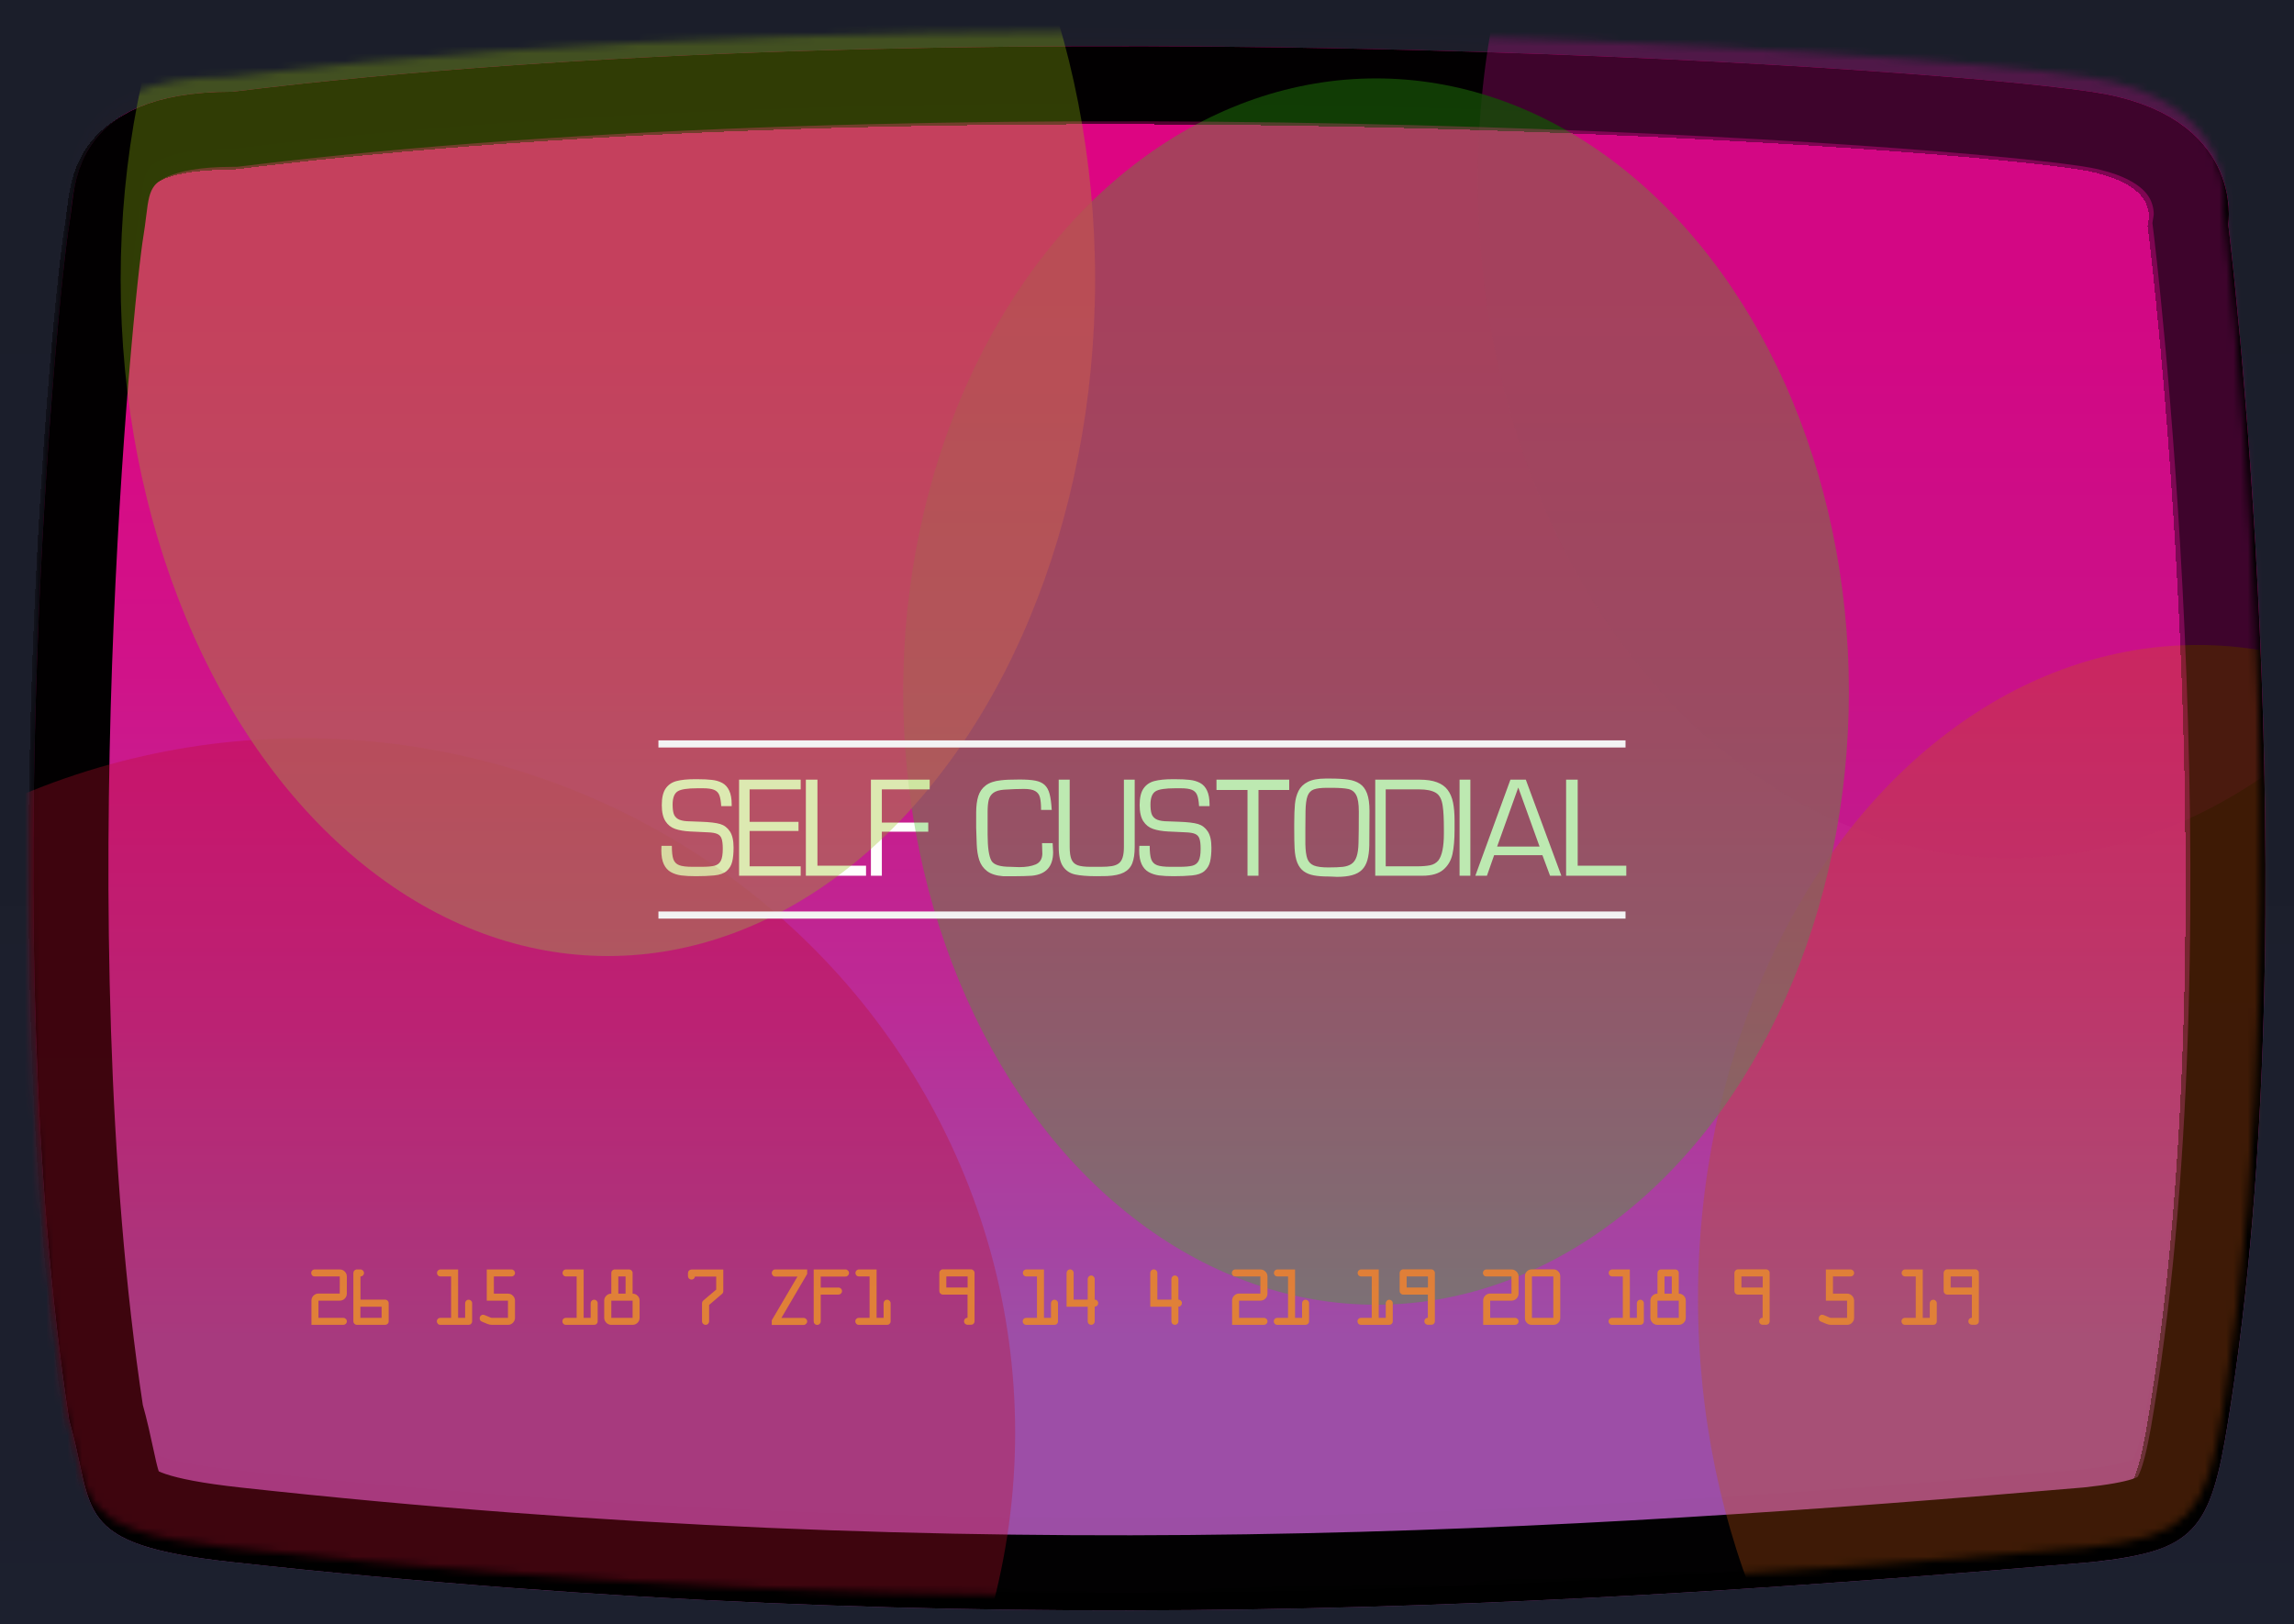 <svg width="322" height="228" viewBox="0 0 322 228" fill="none" xmlns="http://www.w3.org/2000/svg">
<rect width="322" height="228" fill="#2C2C2C"/>
<g clip-path="url(#clip0_2_25329)">
<rect width="1896" height="8923" transform="translate(-1324 -1337)" fill="url(#paint0_linear_2_25329)"/>
<g filter="url(#filter0_d_2_25329)">
<g filter="url(#filter1_d_2_25329)">
<path d="M32.622 212.816C137.252 224.292 221.143 219.024 293.579 212.816C308.129 211.264 310.296 208.47 312.772 192.949C324.535 120.314 312.772 25.018 312.772 25.018C312.772 25.018 315.249 9.568 293.579 6.394C266.029 2.358 131.061 -5.712 32.622 6.394C9.715 6.394 10.592 19.741 9.715 25.018C8.167 34.331 -0.811 124.039 9.715 192.949C13.429 205.676 9.715 210.303 32.622 212.816Z" fill="url(#paint1_linear_2_25329)"/>
<path d="M32.622 11.666H32.945L33.266 11.627C131.177 -0.414 265.667 7.634 292.815 11.611C302.237 12.991 305.371 16.778 306.568 19.218C307.246 20.6 307.491 21.934 307.561 22.928C307.596 23.419 307.587 23.804 307.573 24.036C307.567 24.142 307.56 24.213 307.556 24.245C307.556 24.248 307.556 24.251 307.555 24.253L307.448 24.922L307.539 25.664L307.54 25.666L307.541 25.677L307.547 25.725L307.57 25.922C307.592 26.098 307.623 26.364 307.664 26.716C307.746 27.419 307.865 28.465 308.013 29.825C308.309 32.545 308.719 36.521 309.176 41.522C310.089 51.528 311.185 65.626 311.916 81.981C313.381 114.759 313.363 156.32 307.567 192.107L307.565 192.119C306.951 195.968 306.4 198.725 305.746 200.797C305.105 202.829 304.465 203.87 303.866 204.504C302.689 205.754 300.443 206.777 293.074 207.567C220.774 213.763 137.297 218.993 33.197 207.575C27.586 206.959 23.971 206.247 21.582 205.444C19.277 204.669 18.491 203.933 18.121 203.461C17.669 202.884 17.273 201.994 16.772 199.862C16.649 199.337 16.514 198.711 16.364 198.008C15.994 196.283 15.525 194.099 14.876 191.818C4.542 123.682 13.426 34.847 14.916 25.883C15.068 24.969 15.173 24.117 15.272 23.312C15.579 20.82 15.831 18.775 17.248 16.719C18.672 14.652 22.188 11.666 32.622 11.666Z" stroke="black" stroke-width="10.545"/>
</g>
<path d="M102.706 109.166H101.234C101.194 108.471 101.103 107.95 100.96 107.603C100.817 107.255 100.571 107.012 100.224 106.872C99.877 106.729 99.356 106.657 98.661 106.657H97.888C96.502 106.657 95.585 106.797 95.138 107.076C94.654 107.373 94.413 107.996 94.413 108.945C94.413 109.479 94.463 109.905 94.563 110.224C94.667 110.539 94.864 110.786 95.154 110.965C95.447 111.14 95.868 111.246 96.416 111.282C96.509 111.289 97.17 111.314 98.398 111.357C99.626 111.4 100.521 111.506 101.083 111.674C101.649 111.842 102.104 112.186 102.448 112.705C102.795 113.221 102.969 113.985 102.969 114.999C102.969 115.783 102.904 116.44 102.775 116.97C102.646 117.496 102.385 117.931 101.991 118.275C101.597 118.615 101.015 118.821 100.246 118.893C99.511 118.964 98.652 119 97.667 119C96.851 119 96.169 118.964 95.621 118.893C95.073 118.817 94.586 118.66 94.16 118.42C93.738 118.18 93.41 117.813 93.177 117.319C92.945 116.825 92.828 116.175 92.828 115.369C92.828 115.294 92.832 115.188 92.839 115.052C92.846 114.916 92.85 114.811 92.85 114.735H94.305C94.305 115.588 94.375 116.214 94.515 116.615C94.658 117.016 94.93 117.296 95.331 117.453C95.732 117.607 96.357 117.684 97.206 117.684H98.462C99.275 117.684 99.886 117.632 100.294 117.528C100.702 117.421 100.998 117.19 101.18 116.835C101.363 116.477 101.454 115.915 101.454 115.149C101.454 114.522 101.4 114.053 101.293 113.742C101.189 113.427 100.989 113.203 100.691 113.07C100.394 112.938 99.945 112.861 99.343 112.839C98.495 112.804 97.664 112.764 96.851 112.721C96.038 112.678 95.345 112.558 94.772 112.361C94.2 112.164 93.743 111.803 93.403 111.276C93.063 110.746 92.892 109.993 92.892 109.015C92.892 107.987 93.075 107.21 93.44 106.684C93.806 106.158 94.316 105.81 94.971 105.642C95.626 105.47 96.475 105.384 97.517 105.384H97.866C98.701 105.384 99.39 105.417 99.934 105.481C100.482 105.542 100.965 105.685 101.384 105.911C101.803 106.136 102.127 106.494 102.356 106.985C102.589 107.472 102.706 108.125 102.706 108.945V109.166ZM105.219 106.813V111.368H112.083V112.646H105.219V117.614H112.39V118.936H103.742V105.449H112.39V106.813H105.219ZM114.742 105.449V117.528H121.563V118.936H113.115V105.449H114.742ZM123.782 106.813V111.475H130.297V112.753H123.782V118.936H122.246V105.449H130.496V106.813H123.782ZM146.265 114.359H147.758C147.758 114.499 147.769 114.708 147.79 114.988C147.812 115.267 147.823 115.477 147.823 115.616C147.823 117.643 146.825 118.749 144.831 118.936C144.108 118.979 143.39 119 142.677 119H140.787C139.831 118.928 139.088 118.692 138.558 118.291C138.031 117.886 137.664 117.371 137.457 116.744C137.249 116.114 137.129 115.358 137.097 114.478C137.064 113.597 137.039 112.839 137.021 112.206V110.068C137.021 109.169 137.118 108.406 137.311 107.78C137.508 107.15 137.859 106.643 138.364 106.26C138.873 105.873 139.576 105.633 140.475 105.54C141.034 105.465 141.907 105.427 143.096 105.427C144.045 105.427 144.792 105.481 145.336 105.588C145.884 105.696 146.315 105.895 146.63 106.185C146.945 106.475 147.176 106.894 147.323 107.441C147.47 107.986 147.572 108.738 147.629 109.697H146.131C146.131 108.927 146.079 108.344 145.975 107.946C145.875 107.545 145.653 107.246 145.309 107.049C144.969 106.849 144.444 106.749 143.735 106.749C142.89 106.749 141.943 106.784 140.894 106.856C140.249 106.91 139.763 107.058 139.433 107.302C139.107 107.542 138.891 107.873 138.783 108.295C138.679 108.714 138.627 109.284 138.627 110.003V113.108C138.627 114.945 138.805 116.184 139.159 116.825C139.478 117.398 140.371 117.684 141.839 117.684C141.947 117.684 142.142 117.691 142.425 117.706C142.708 117.72 142.931 117.727 143.096 117.727C144.013 117.727 144.77 117.602 145.368 117.351C145.966 117.097 146.279 116.606 146.308 115.879C146.308 115.704 146.301 115.446 146.287 115.106C146.272 114.766 146.265 114.517 146.265 114.359ZM157.759 105.449H159.274V114.886C159.274 115.849 159.159 116.617 158.93 117.19C158.705 117.759 158.311 118.189 157.749 118.479C157.19 118.765 156.409 118.932 155.407 118.979C155.081 118.993 154.581 119 153.908 119C152.626 119 151.624 118.919 150.9 118.758C150.181 118.597 149.618 118.223 149.214 117.636C148.809 117.045 148.607 116.128 148.607 114.886V105.449H150.148V114.886C150.148 115.666 150.233 116.254 150.401 116.647C150.569 117.041 150.857 117.313 151.266 117.464C151.677 117.611 152.279 117.684 153.07 117.684H154.547C155.167 117.684 155.677 117.65 156.078 117.582C156.483 117.51 156.807 117.38 157.05 117.19C157.297 116.997 157.476 116.714 157.587 116.341C157.702 115.969 157.759 115.484 157.759 114.886V105.449ZM169.78 109.166H168.308C168.269 108.471 168.177 107.95 168.034 107.603C167.891 107.255 167.646 107.012 167.298 106.872C166.951 106.729 166.43 106.657 165.735 106.657H164.962C163.576 106.657 162.659 106.797 162.212 107.076C161.728 107.373 161.487 107.996 161.487 108.945C161.487 109.479 161.537 109.905 161.637 110.224C161.741 110.539 161.938 110.786 162.228 110.965C162.522 111.14 162.942 111.246 163.49 111.282C163.583 111.289 164.244 111.314 165.472 111.357C166.7 111.4 167.596 111.506 168.158 111.674C168.723 111.842 169.178 112.186 169.522 112.705C169.869 113.221 170.043 113.985 170.043 114.999C170.043 115.783 169.978 116.44 169.85 116.97C169.721 117.496 169.459 117.931 169.065 118.275C168.672 118.615 168.09 118.821 167.32 118.893C166.586 118.964 165.726 119 164.742 119C163.925 119 163.243 118.964 162.695 118.893C162.147 118.817 161.66 118.66 161.234 118.42C160.812 118.18 160.484 117.813 160.251 117.319C160.019 116.825 159.902 116.175 159.902 115.369C159.902 115.294 159.906 115.188 159.913 115.052C159.92 114.916 159.924 114.811 159.924 114.735H161.379C161.379 115.588 161.449 116.214 161.589 116.615C161.732 117.016 162.004 117.296 162.405 117.453C162.806 117.607 163.431 117.684 164.28 117.684H165.537C166.349 117.684 166.96 117.632 167.368 117.528C167.776 117.421 168.072 117.19 168.254 116.835C168.437 116.477 168.528 115.915 168.528 115.149C168.528 114.522 168.475 114.053 168.367 113.742C168.263 113.427 168.063 113.203 167.766 113.07C167.468 112.938 167.019 112.861 166.417 112.839C165.569 112.804 164.738 112.764 163.925 112.721C163.112 112.678 162.42 112.558 161.847 112.361C161.274 112.164 160.817 111.803 160.477 111.276C160.137 110.746 159.967 109.993 159.967 109.015C159.967 107.987 160.149 107.21 160.515 106.684C160.88 106.158 161.39 105.81 162.045 105.642C162.701 105.47 163.549 105.384 164.591 105.384H164.94C165.775 105.384 166.464 105.417 167.008 105.481C167.556 105.542 168.04 105.685 168.458 105.911C168.877 106.136 169.201 106.494 169.431 106.985C169.663 107.472 169.78 108.125 169.78 108.945V109.166ZM176.649 106.899V118.936H175.108V106.899H170.752V105.449H180.962V106.899H176.649ZM181.666 112.426V111.631C181.666 110.499 181.698 109.586 181.763 108.892C181.831 108.193 181.999 107.572 182.268 107.028C182.54 106.484 182.978 106.059 183.583 105.755C184.189 105.447 185.018 105.293 186.07 105.293H186.704C187.742 105.293 188.586 105.341 189.234 105.438C189.882 105.531 190.428 105.726 190.872 106.023C191.32 106.317 191.658 106.77 191.887 107.382C192.116 107.995 192.231 108.816 192.231 109.848C192.231 111.96 192.222 113.566 192.204 114.666C192.183 115.507 192.091 116.203 191.93 116.755C191.773 117.306 191.52 117.756 191.173 118.103C190.829 118.447 190.369 118.697 189.792 118.855C189.22 119.013 188.507 119.091 187.655 119.091C187.529 119.091 187.345 119.082 187.102 119.064C186.858 119.05 186.654 119.043 186.489 119.043C185.669 119.043 184.98 118.991 184.421 118.887C183.866 118.783 183.395 118.594 183.009 118.318C182.622 118.039 182.319 117.638 182.101 117.115C181.886 116.588 181.757 115.904 181.714 115.063C181.682 114.461 181.666 113.582 181.666 112.426ZM183.229 112.356V114.515C183.25 115.417 183.344 116.096 183.508 116.551C183.677 117.002 183.983 117.319 184.427 117.501C184.871 117.681 185.542 117.77 186.441 117.77C187.315 117.77 187.995 117.743 188.482 117.689C188.969 117.632 189.374 117.496 189.696 117.281C190.018 117.066 190.258 116.728 190.415 116.266C190.577 115.804 190.668 115.169 190.689 114.359C190.718 113.378 190.732 111.898 190.732 109.917C190.732 108.847 190.611 108.081 190.367 107.619C190.124 107.153 189.751 106.867 189.25 106.759C188.752 106.648 187.941 106.593 186.817 106.593H186.29C185.453 106.593 184.828 106.668 184.416 106.818C184.008 106.969 183.716 107.273 183.54 107.731C183.365 108.19 183.268 108.911 183.25 109.896L183.229 112.356ZM193.037 118.936V105.449H199.262C200.25 105.449 201.065 105.57 201.706 105.814C202.35 106.054 202.85 106.412 203.204 106.888C203.562 107.364 203.813 107.952 203.956 108.65C204.099 109.345 204.171 110.199 204.171 111.212V112.49C204.171 113.847 204.074 114.977 203.881 115.879C203.687 116.782 203.26 117.518 202.597 118.087C201.935 118.653 200.948 118.936 199.638 118.936H193.037ZM194.508 117.614H198.913C199.629 117.614 200.232 117.566 200.723 117.469C201.213 117.373 201.607 117.143 201.904 116.782C202.416 116.105 202.672 114.85 202.672 113.017V112.377C202.672 110.942 202.62 109.887 202.517 109.214C202.398 108.247 202.073 107.606 201.539 107.291C201.006 106.972 200.232 106.813 199.219 106.813H194.508V117.614ZM206.389 105.449V118.936H204.874V105.449H206.389ZM216.503 116.051H209.725L208.715 118.936H207.087L212.013 105.449H214.172L219.162 118.936H217.577L216.503 116.051ZM216.105 114.843L213.114 106.55L210.144 114.843H216.105ZM221.455 105.449V117.528H228.276V118.936H219.828V105.449H221.455Z" fill="white"/>
<mask id="mask0_2_25329" style="mask-type:alpha" maskUnits="userSpaceOnUse" x="4" y="0" width="314" height="220">
<g style="mix-blend-mode:color-burn" opacity="0.8">
<path d="M31.949 12.078H32.272L32.592 12.038C130.503 -0.003 264.993 8.045 292.142 12.022C301.563 13.402 304.697 17.189 305.895 19.63C306.572 21.011 306.817 22.345 306.888 23.34C306.922 23.831 306.913 24.216 306.899 24.448C306.893 24.553 306.886 24.625 306.883 24.657C306.882 24.66 306.882 24.662 306.882 24.665L306.774 25.334L306.866 26.076L306.866 26.078L306.867 26.089L306.873 26.136L306.897 26.333C306.918 26.51 306.95 26.776 306.991 27.127C307.072 27.83 307.191 28.876 307.339 30.236C307.635 32.956 308.046 36.932 308.502 41.934C309.415 51.939 310.512 66.038 311.242 82.392C312.707 115.17 312.689 156.731 306.894 192.518L306.892 192.53C306.278 196.38 305.726 199.136 305.073 201.208C304.432 203.24 303.791 204.281 303.193 204.916C302.015 206.165 299.769 207.189 292.401 207.979C220.101 214.174 136.623 219.404 32.523 207.986C26.913 207.371 23.297 206.659 20.909 205.855C18.604 205.08 17.818 204.345 17.448 203.872C16.996 203.296 16.6 202.406 16.099 200.274C15.975 199.748 15.841 199.122 15.69 198.419C15.32 196.695 14.852 194.51 14.202 192.229C3.869 124.094 12.752 35.258 14.242 26.294C14.394 25.38 14.499 24.528 14.598 23.724C14.906 21.231 15.158 19.187 16.575 17.13C17.999 15.064 21.514 12.078 31.949 12.078Z" fill="url(#paint2_linear_2_25329)"/>
<path d="M31.949 12.078H32.272L32.592 12.038C130.503 -0.003 264.993 8.045 292.142 12.022C301.563 13.402 304.697 17.189 305.895 19.63C306.572 21.011 306.817 22.345 306.888 23.34C306.922 23.831 306.913 24.216 306.899 24.448C306.893 24.553 306.886 24.625 306.883 24.657C306.882 24.66 306.882 24.662 306.882 24.665L306.774 25.334L306.866 26.076L306.866 26.078L306.867 26.089L306.873 26.136L306.897 26.333C306.918 26.51 306.95 26.776 306.991 27.127C307.072 27.83 307.191 28.876 307.339 30.236C307.635 32.956 308.046 36.932 308.502 41.934C309.415 51.939 310.512 66.038 311.242 82.392C312.707 115.17 312.689 156.731 306.894 192.518L306.892 192.53C306.278 196.38 305.726 199.136 305.073 201.208C304.432 203.24 303.791 204.281 303.193 204.916C302.015 206.165 299.769 207.189 292.401 207.979C220.101 214.174 136.623 219.404 32.523 207.986C26.913 207.371 23.297 206.659 20.909 205.855C18.604 205.08 17.818 204.345 17.448 203.872C16.996 203.296 16.6 202.406 16.099 200.274C15.975 199.748 15.841 199.122 15.69 198.419C15.32 196.695 14.852 194.51 14.202 192.229C3.869 124.094 12.752 35.258 14.242 26.294C14.394 25.38 14.499 24.528 14.598 23.724C14.906 21.231 15.158 19.187 16.575 17.13C17.999 15.064 21.514 12.078 31.949 12.078Z" stroke="black" stroke-width="10.545"/>
</g>
</mask>
<g mask="url(#mask0_2_25329)">
<g style="mix-blend-mode:color-burn" opacity="0.8" filter="url(#filter2_d_2_25329)">
<path d="M31.949 12.078H32.272L32.592 12.038C130.503 -0.003 264.993 8.045 292.142 12.022C301.563 13.402 304.697 17.189 305.895 19.63C306.572 21.011 306.817 22.345 306.888 23.34C306.922 23.831 306.913 24.216 306.899 24.448C306.893 24.553 306.886 24.625 306.883 24.657C306.882 24.66 306.882 24.662 306.882 24.665L306.774 25.334L306.866 26.076L306.866 26.078L306.867 26.089L306.873 26.136L306.897 26.333C306.918 26.51 306.95 26.776 306.991 27.127C307.072 27.83 307.191 28.876 307.339 30.236C307.635 32.956 308.046 36.932 308.502 41.934C309.415 51.939 310.512 66.038 311.242 82.392C312.707 115.17 312.689 156.731 306.894 192.518L306.892 192.53C306.278 196.38 305.726 199.136 305.073 201.208C304.432 203.24 303.791 204.281 303.193 204.916C302.015 206.165 299.769 207.189 292.401 207.979C220.101 214.174 136.623 219.404 32.523 207.986C26.913 207.371 23.297 206.659 20.909 205.855C18.604 205.08 17.818 204.345 17.448 203.872C16.996 203.296 16.6 202.406 16.099 200.274C15.975 199.748 15.841 199.122 15.69 198.419C15.32 196.695 14.852 194.51 14.202 192.229C3.869 124.094 12.752 35.258 14.242 26.294C14.394 25.38 14.499 24.528 14.598 23.724C14.906 21.231 15.158 19.187 16.575 17.13C17.999 15.064 21.514 12.078 31.949 12.078Z" stroke="black" stroke-width="10.545" shape-rendering="crispEdges"/>
</g>
<g style="mix-blend-mode:darken" opacity="0.5">
<g style="mix-blend-mode:color-burn" opacity="0.8">
<ellipse cx="282.152" cy="21.12" rx="74.701" ry="95.341" fill="#C00C8A"/>
</g>
<g style="mix-blend-mode:color-burn" opacity="0.8">
<ellipse cx="42.596" cy="197.131" rx="99.894" ry="97.502" fill="#C00C28"/>
</g>
<g style="mix-blend-mode:color-burn" opacity="0.8">
<ellipse cx="308.485" cy="178.26" rx="70.139" ry="91.718" fill="#C0510C"/>
</g>
<g style="mix-blend-mode:lighten" opacity="0.8">
<ellipse cx="193.146" cy="93.081" rx="66.376" ry="86.075" fill="#30C00C"/>
</g>
<g style="mix-blend-mode:color-burn" opacity="0.8">
<ellipse cx="85.324" cy="35.222" rx="68.39" ry="94.986" fill="#92C00C"/>
</g>
</g>
<g style="mix-blend-mode:color-burn" filter="url(#filter3_b_2_25329)">
<path d="M31.949 212.816C136.579 224.292 220.469 219.024 292.906 212.816C307.455 211.264 309.622 208.47 312.098 192.949C323.862 120.314 312.098 25.018 312.098 25.018C312.098 25.018 314.575 9.568 292.906 6.394C265.355 2.358 130.388 -5.712 31.949 6.394C9.041 6.394 9.918 19.741 9.041 25.018C7.494 34.331 -1.484 124.039 9.041 192.949C12.756 205.676 9.041 210.303 31.949 212.816Z" fill="url(#paint3_linear_2_25329)" fill-opacity="0.01"/>
<path d="M306.882 24.253L306.774 24.922L306.866 25.664L306.866 25.666L306.867 25.677L306.873 25.725L306.897 25.922C306.918 26.098 306.95 26.364 306.991 26.716C307.072 27.419 307.191 28.465 307.339 29.825C307.635 32.545 308.046 36.521 308.502 41.522C309.415 51.528 310.512 65.626 311.242 81.981C312.707 114.759 312.689 156.32 306.894 192.107L306.892 192.119C306.278 195.968 305.726 198.725 305.073 200.797C304.432 202.829 303.791 203.87 303.193 204.504C302.015 205.754 299.769 206.777 292.4 207.567C220.1 213.763 136.623 218.993 32.523 207.575C26.913 206.959 23.297 206.248 20.909 205.444C18.604 204.669 17.818 203.933 17.448 203.461C16.996 202.884 16.6 201.994 16.099 199.862C15.975 199.337 15.841 198.711 15.69 198.008C15.32 196.283 14.852 194.099 14.202 191.818C3.869 123.682 12.752 34.847 14.242 25.883C14.394 24.969 14.499 24.117 14.598 23.312C14.906 20.82 15.158 18.775 16.575 16.719C17.999 14.652 21.514 11.666 31.949 11.666H32.272L32.592 11.627C130.503 -0.414 264.993 7.634 292.142 11.611C301.563 12.991 304.697 16.778 305.895 19.218C306.572 20.6 306.817 21.934 306.888 22.928C306.922 23.419 306.913 23.804 306.899 24.036C306.893 24.142 306.886 24.213 306.883 24.245C306.882 24.248 306.882 24.251 306.882 24.253ZM306.882 24.253L306.881 24.257C306.88 24.268 306.88 24.267 306.882 24.253Z" stroke="black" stroke-opacity="0.01" stroke-width="10.545"/>
</g>
<g filter="url(#filter4_i_2_25329)">
<path d="M48.193 180.981H43.717V177.583C43.717 177.31 43.812 177.075 44.004 176.88C44.199 176.685 44.432 176.587 44.701 176.587H47.69V174.19H44.174C44.033 174.19 43.916 174.144 43.822 174.05C43.728 173.952 43.682 173.835 43.682 173.698C43.682 173.562 43.728 173.446 43.822 173.353C43.916 173.255 44.033 173.206 44.174 173.206H47.69C47.963 173.206 48.197 173.304 48.393 173.499C48.588 173.69 48.685 173.921 48.685 174.19V176.587C48.685 176.864 48.588 177.101 48.393 177.296C48.197 177.487 47.963 177.583 47.69 177.583H44.701V179.997H48.193C48.326 179.997 48.441 180.046 48.539 180.144C48.637 180.237 48.685 180.353 48.685 180.489C48.685 180.626 48.637 180.743 48.539 180.841C48.441 180.935 48.326 180.981 48.193 180.981ZM50.106 173.206H50.599C50.735 173.206 50.85 173.255 50.944 173.353C51.042 173.45 51.091 173.565 51.091 173.698C51.091 173.835 51.042 173.952 50.944 174.05C50.85 174.144 50.735 174.19 50.599 174.19V177.442H54.067C54.2 177.442 54.315 177.493 54.413 177.595C54.511 177.692 54.559 177.81 54.559 177.946V180.489C54.559 180.626 54.509 180.743 54.407 180.841C54.309 180.935 54.192 180.981 54.056 180.981H50.106C49.97 180.981 49.85 180.933 49.749 180.835C49.651 180.737 49.602 180.622 49.602 180.489V173.698C49.602 173.562 49.651 173.446 49.749 173.353C49.847 173.255 49.966 173.206 50.106 173.206ZM50.587 178.438V179.997H53.563V178.438H50.587ZM61.807 179.997H63.319V174.19H61.831C61.694 174.19 61.577 174.144 61.479 174.05C61.385 173.952 61.339 173.835 61.339 173.698C61.339 173.562 61.385 173.446 61.479 173.353C61.577 173.255 61.694 173.206 61.831 173.206H64.303V179.997H65.288V177.946C65.288 177.813 65.335 177.698 65.428 177.601C65.526 177.503 65.643 177.454 65.78 177.454C65.917 177.454 66.032 177.503 66.126 177.601C66.223 177.694 66.272 177.81 66.272 177.946V180.489C66.272 180.626 66.223 180.743 66.126 180.841C66.032 180.935 65.917 180.981 65.78 180.981H61.807C61.67 180.981 61.553 180.933 61.456 180.835C61.362 180.733 61.315 180.614 61.315 180.478C61.315 180.345 61.362 180.231 61.456 180.138C61.553 180.044 61.67 179.997 61.807 179.997ZM69.023 179.997H71.302V177.583H68.326V173.206H71.794C71.927 173.206 72.043 173.255 72.14 173.353C72.238 173.45 72.287 173.565 72.287 173.698C72.287 173.835 72.238 173.952 72.14 174.05C72.046 174.144 71.931 174.19 71.794 174.19H69.322V176.599H71.302C71.568 176.599 71.798 176.696 71.994 176.892C72.189 177.087 72.287 177.317 72.287 177.583V179.997C72.287 180.267 72.189 180.499 71.994 180.694C71.802 180.886 71.572 180.981 71.302 180.981H69.023C68.82 180.981 68.603 180.933 68.373 180.835L67.628 180.524C67.429 180.442 67.33 180.286 67.33 180.056C67.33 179.919 67.374 179.804 67.464 179.71C67.554 179.612 67.664 179.563 67.793 179.563C67.89 179.563 68.003 179.593 68.132 179.651L68.783 179.927C68.861 179.974 68.941 179.997 69.023 179.997ZM79.429 179.997H80.941V174.19H79.452C79.316 174.19 79.198 174.144 79.101 174.05C79.007 173.952 78.96 173.835 78.96 173.698C78.96 173.562 79.007 173.446 79.101 173.353C79.198 173.255 79.316 173.206 79.452 173.206H81.925V179.997H82.909V177.946C82.909 177.813 82.956 177.698 83.05 177.601C83.148 177.503 83.265 177.454 83.402 177.454C83.538 177.454 83.654 177.503 83.747 177.601C83.845 177.694 83.894 177.81 83.894 177.946V180.489C83.894 180.626 83.845 180.743 83.747 180.841C83.654 180.935 83.538 180.981 83.402 180.981H79.429C79.292 180.981 79.175 180.933 79.077 180.835C78.984 180.733 78.937 180.614 78.937 180.478C78.937 180.345 78.984 180.231 79.077 180.138C79.175 180.044 79.292 179.997 79.429 179.997ZM84.811 179.985V177.583C84.811 177.313 84.908 177.083 85.104 176.892C85.299 176.696 85.533 176.599 85.807 176.599V173.698C85.807 173.562 85.854 173.446 85.947 173.353C86.041 173.255 86.158 173.206 86.299 173.206H88.303C88.44 173.206 88.555 173.255 88.649 173.353C88.746 173.446 88.795 173.562 88.795 173.698V176.599C89.061 176.599 89.291 176.694 89.487 176.886C89.682 177.073 89.779 177.306 89.779 177.583V179.997C89.779 180.267 89.682 180.499 89.487 180.694C89.291 180.886 89.061 180.981 88.795 180.981H85.807C85.529 180.981 85.293 180.88 85.098 180.677C84.906 180.474 84.811 180.243 84.811 179.985ZM86.791 174.19V176.599H87.811V174.19H86.791ZM85.807 177.583V179.997H88.795V177.583H85.807ZM96.57 174.132V173.71C96.57 173.573 96.617 173.458 96.711 173.364C96.808 173.267 96.926 173.218 97.062 173.218H101.527V176.241C101.527 176.401 101.467 176.534 101.346 176.64L99.535 178.187V180.478C99.535 180.614 99.486 180.733 99.389 180.835C99.295 180.933 99.18 180.981 99.043 180.981C98.906 180.981 98.787 180.933 98.686 180.835C98.588 180.737 98.539 180.622 98.539 180.489V178.005C98.539 177.817 98.598 177.673 98.715 177.571L100.531 176.036V174.202H97.555C97.484 174.483 97.32 174.624 97.062 174.624C96.926 174.624 96.808 174.577 96.711 174.483C96.617 174.386 96.57 174.269 96.57 174.132ZM108.81 173.206H113.299V173.839L109.683 180.009H112.806C112.943 180.009 113.058 180.058 113.152 180.155C113.25 180.249 113.299 180.364 113.299 180.501C113.299 180.634 113.25 180.749 113.152 180.847C113.054 180.944 112.939 180.993 112.806 180.993H108.33V180.343L111.939 174.202H108.81C108.677 174.202 108.564 174.153 108.47 174.056C108.377 173.954 108.33 173.835 108.33 173.698C108.33 173.565 108.377 173.45 108.47 173.353C108.564 173.255 108.677 173.206 108.81 173.206ZM114.215 180.501V173.206H118.68C118.809 173.206 118.922 173.255 119.02 173.353C119.122 173.45 119.172 173.565 119.172 173.698C119.172 173.835 119.124 173.954 119.026 174.056C118.928 174.153 118.813 174.202 118.68 174.202H115.2V175.749H117.696C117.833 175.749 117.948 175.798 118.042 175.896C118.139 175.989 118.188 176.104 118.188 176.241C118.188 176.378 118.139 176.495 118.042 176.593C117.948 176.687 117.833 176.733 117.696 176.733H115.2V180.501C115.2 180.638 115.151 180.755 115.053 180.853C114.96 180.946 114.844 180.993 114.708 180.993C114.571 180.993 114.454 180.946 114.356 180.853C114.262 180.755 114.215 180.638 114.215 180.501ZM120.546 179.997H122.058V174.19H120.57C120.433 174.19 120.316 174.144 120.218 174.05C120.124 173.952 120.078 173.835 120.078 173.698C120.078 173.562 120.124 173.446 120.218 173.353C120.316 173.255 120.433 173.206 120.57 173.206H123.042V179.997H124.027V177.946C124.027 177.813 124.074 177.698 124.167 177.601C124.265 177.503 124.382 177.454 124.519 177.454C124.656 177.454 124.771 177.503 124.865 177.601C124.962 177.694 125.011 177.81 125.011 177.946V180.489C125.011 180.626 124.962 180.743 124.865 180.841C124.771 180.935 124.656 180.981 124.519 180.981H120.546C120.41 180.981 120.292 180.933 120.195 180.835C120.101 180.733 120.054 180.614 120.054 180.478C120.054 180.345 120.101 180.231 120.195 180.138C120.292 180.044 120.41 179.997 120.546 179.997ZM136.302 180.97H135.81C135.677 180.97 135.562 180.923 135.464 180.829C135.366 180.731 135.318 180.614 135.318 180.478C135.318 180.341 135.364 180.226 135.458 180.132C135.556 180.034 135.673 179.985 135.81 179.985V176.733H132.341C132.208 176.733 132.093 176.685 131.995 176.587C131.898 176.489 131.849 176.374 131.849 176.241V173.687C131.849 173.554 131.898 173.438 131.995 173.341C132.093 173.243 132.208 173.194 132.341 173.194H136.302C136.435 173.194 136.55 173.243 136.648 173.341C136.745 173.438 136.794 173.554 136.794 173.687V180.478C136.794 180.614 136.745 180.731 136.648 180.829C136.554 180.923 136.439 180.97 136.302 180.97ZM135.821 175.737V174.19H132.833V175.737H135.821ZM144.042 179.997H145.554V174.19H144.065C143.929 174.19 143.811 174.144 143.714 174.05C143.62 173.952 143.573 173.835 143.573 173.698C143.573 173.562 143.62 173.446 143.714 173.353C143.811 173.255 143.929 173.206 144.065 173.206H146.538V179.997H147.522V177.946C147.522 177.813 147.569 177.698 147.663 177.601C147.761 177.503 147.878 177.454 148.015 177.454C148.151 177.454 148.267 177.503 148.36 177.601C148.458 177.694 148.507 177.81 148.507 177.946V180.489C148.507 180.626 148.458 180.743 148.36 180.841C148.267 180.935 148.151 180.981 148.015 180.981H144.042C143.905 180.981 143.788 180.933 143.69 180.835C143.597 180.733 143.55 180.614 143.55 180.478C143.55 180.345 143.597 180.231 143.69 180.138C143.788 180.044 143.905 179.997 144.042 179.997ZM152.676 180.489V178.438H149.711V173.698C149.711 173.562 149.76 173.444 149.857 173.347C149.959 173.245 150.078 173.194 150.215 173.194C150.348 173.194 150.463 173.245 150.56 173.347C150.658 173.444 150.707 173.562 150.707 173.698V177.442H152.676V174.56C152.676 174.423 152.723 174.306 152.816 174.208C152.914 174.106 153.031 174.056 153.168 174.056C153.305 174.056 153.42 174.106 153.514 174.208C153.611 174.306 153.66 174.423 153.66 174.56V177.442C153.797 177.442 153.912 177.491 154.006 177.589C154.103 177.683 154.152 177.798 154.152 177.935C154.152 178.071 154.103 178.188 154.006 178.286C153.912 178.38 153.797 178.427 153.66 178.427V180.489C153.66 180.626 153.611 180.743 153.514 180.841C153.416 180.935 153.301 180.981 153.168 180.981C153.031 180.981 152.914 180.935 152.816 180.841C152.723 180.743 152.676 180.626 152.676 180.489ZM164.423 180.489V178.438H161.459V173.698C161.459 173.562 161.507 173.444 161.605 173.347C161.707 173.245 161.826 173.194 161.963 173.194C162.095 173.194 162.211 173.245 162.308 173.347C162.406 173.444 162.455 173.562 162.455 173.698V177.442H164.423V174.56C164.423 174.423 164.47 174.306 164.564 174.208C164.662 174.106 164.779 174.056 164.916 174.056C165.052 174.056 165.168 174.106 165.261 174.208C165.359 174.306 165.408 174.423 165.408 174.56V177.442C165.545 177.442 165.66 177.491 165.754 177.589C165.851 177.683 165.9 177.798 165.9 177.935C165.9 178.071 165.851 178.188 165.754 178.286C165.66 178.38 165.545 178.427 165.408 178.427V180.489C165.408 180.626 165.359 180.743 165.261 180.841C165.164 180.935 165.048 180.981 164.916 180.981C164.779 180.981 164.662 180.935 164.564 180.841C164.47 180.743 164.423 180.626 164.423 180.489ZM177.419 180.981H172.943V177.583C172.943 177.31 173.038 177.075 173.23 176.88C173.425 176.685 173.658 176.587 173.927 176.587H176.915V174.19H173.4C173.259 174.19 173.142 174.144 173.048 174.05C172.954 173.952 172.908 173.835 172.908 173.698C172.908 173.562 172.954 173.446 173.048 173.353C173.142 173.255 173.259 173.206 173.4 173.206H176.915C177.189 173.206 177.423 173.304 177.619 173.499C177.814 173.69 177.911 173.921 177.911 174.19V176.587C177.911 176.864 177.814 177.101 177.619 177.296C177.423 177.487 177.189 177.583 176.915 177.583H173.927V179.997H177.419C177.552 179.997 177.667 180.046 177.765 180.144C177.863 180.237 177.911 180.353 177.911 180.489C177.911 180.626 177.863 180.743 177.765 180.841C177.667 180.935 177.552 180.981 177.419 180.981ZM179.285 179.997H180.797V174.19H179.309C179.172 174.19 179.055 174.144 178.957 174.05C178.864 173.952 178.817 173.835 178.817 173.698C178.817 173.562 178.864 173.446 178.957 173.353C179.055 173.255 179.172 173.206 179.309 173.206H181.781V179.997H182.766V177.946C182.766 177.813 182.813 177.698 182.906 177.601C183.004 177.503 183.121 177.454 183.258 177.454C183.395 177.454 183.51 177.503 183.604 177.601C183.701 177.694 183.75 177.81 183.75 177.946V180.489C183.75 180.626 183.701 180.743 183.604 180.841C183.51 180.935 183.395 180.981 183.258 180.981H179.285C179.149 180.981 179.031 180.933 178.934 180.835C178.84 180.733 178.793 180.614 178.793 180.478C178.793 180.345 178.84 180.231 178.934 180.138C179.031 180.044 179.149 179.997 179.285 179.997ZM191.033 179.997H192.545V174.19H191.057C190.92 174.19 190.803 174.144 190.705 174.05C190.611 173.952 190.564 173.835 190.564 173.698C190.564 173.562 190.611 173.446 190.705 173.353C190.803 173.255 190.92 173.206 191.057 173.206H193.529V179.997H194.514V177.946C194.514 177.813 194.561 177.698 194.654 177.601C194.752 177.503 194.869 177.454 195.006 177.454C195.143 177.454 195.258 177.503 195.352 177.601C195.449 177.694 195.498 177.81 195.498 177.946V180.489C195.498 180.626 195.449 180.743 195.352 180.841C195.258 180.935 195.143 180.981 195.006 180.981H191.033C190.896 180.981 190.779 180.933 190.682 180.835C190.588 180.733 190.541 180.614 190.541 180.478C190.541 180.345 190.588 180.231 190.682 180.138C190.779 180.044 190.896 179.997 191.033 179.997ZM200.915 180.97H200.423C200.29 180.97 200.175 180.923 200.077 180.829C199.979 180.731 199.931 180.614 199.931 180.478C199.931 180.341 199.977 180.226 200.071 180.132C200.169 180.034 200.286 179.985 200.423 179.985V176.733H196.954C196.821 176.733 196.706 176.685 196.608 176.587C196.511 176.489 196.462 176.374 196.462 176.241V173.687C196.462 173.554 196.511 173.438 196.608 173.341C196.706 173.243 196.821 173.194 196.954 173.194H200.915C201.048 173.194 201.163 173.243 201.261 173.341C201.358 173.438 201.407 173.554 201.407 173.687V180.478C201.407 180.614 201.358 180.731 201.261 180.829C201.167 180.923 201.052 180.97 200.915 180.97ZM200.434 175.737V174.19H197.446V175.737H200.434ZM212.663 180.981H208.186V177.583C208.186 177.31 208.282 177.075 208.473 176.88C208.669 176.685 208.901 176.587 209.171 176.587H212.159V174.19H208.643C208.503 174.19 208.385 174.144 208.292 174.05C208.198 173.952 208.151 173.835 208.151 173.698C208.151 173.562 208.198 173.446 208.292 173.353C208.385 173.255 208.503 173.206 208.643 173.206H212.159C212.432 173.206 212.667 173.304 212.862 173.499C213.057 173.69 213.155 173.921 213.155 174.19V176.587C213.155 176.864 213.057 177.101 212.862 177.296C212.667 177.487 212.432 177.583 212.159 177.583H209.171V179.997H212.663C212.796 179.997 212.911 180.046 213.008 180.144C213.106 180.237 213.155 180.353 213.155 180.489C213.155 180.626 213.106 180.743 213.008 180.841C212.911 180.935 212.796 180.981 212.663 180.981ZM214.048 180.032V174.144C214.048 173.886 214.142 173.663 214.33 173.476C214.517 173.288 214.74 173.194 214.998 173.194H218.068C218.322 173.194 218.541 173.288 218.724 173.476C218.912 173.663 219.005 173.886 219.005 174.144V180.032C219.005 180.294 218.912 180.519 218.724 180.706C218.541 180.89 218.318 180.981 218.056 180.981H214.998C214.732 180.981 214.507 180.89 214.324 180.706C214.14 180.519 214.048 180.294 214.048 180.032ZM218.033 179.997V174.19H215.033V179.997H218.033ZM226.277 179.997H227.788V174.19H226.3C226.163 174.19 226.046 174.144 225.949 174.05C225.855 173.952 225.808 173.835 225.808 173.698C225.808 173.562 225.855 173.446 225.949 173.353C226.046 173.255 226.163 173.206 226.3 173.206H228.773V179.997H229.757V177.946C229.757 177.813 229.804 177.698 229.898 177.601C229.995 177.503 230.113 177.454 230.249 177.454C230.386 177.454 230.501 177.503 230.595 177.601C230.693 177.694 230.741 177.81 230.741 177.946V180.489C230.741 180.626 230.693 180.743 230.595 180.841C230.501 180.935 230.386 180.981 230.249 180.981H226.277C226.14 180.981 226.023 180.933 225.925 180.835C225.831 180.733 225.784 180.614 225.784 180.478C225.784 180.345 225.831 180.231 225.925 180.138C226.023 180.044 226.14 179.997 226.277 179.997ZM231.658 179.985V177.583C231.658 177.313 231.756 177.083 231.951 176.892C232.147 176.696 232.381 176.599 232.654 176.599V173.698C232.654 173.562 232.701 173.446 232.795 173.353C232.889 173.255 233.006 173.206 233.147 173.206H235.151C235.287 173.206 235.402 173.255 235.496 173.353C235.594 173.446 235.643 173.562 235.643 173.698V176.599C235.908 176.599 236.139 176.694 236.334 176.886C236.529 177.073 236.627 177.306 236.627 177.583V179.997C236.627 180.267 236.529 180.499 236.334 180.694C236.139 180.886 235.908 180.981 235.643 180.981H232.654C232.377 180.981 232.141 180.88 231.945 180.677C231.754 180.474 231.658 180.243 231.658 179.985ZM233.639 174.19V176.599H234.658V174.19H233.639ZM232.654 177.583V179.997H235.643V177.583H232.654ZM247.906 180.97H247.414C247.281 180.97 247.166 180.923 247.068 180.829C246.971 180.731 246.922 180.614 246.922 180.478C246.922 180.341 246.969 180.226 247.062 180.132C247.16 180.034 247.277 179.985 247.414 179.985V176.733H243.945C243.812 176.733 243.697 176.685 243.6 176.587C243.502 176.489 243.453 176.374 243.453 176.241V173.687C243.453 173.554 243.502 173.438 243.6 173.341C243.697 173.243 243.812 173.194 243.945 173.194H247.906C248.039 173.194 248.154 173.243 248.252 173.341C248.35 173.438 248.398 173.554 248.398 173.687V180.478C248.398 180.614 248.35 180.731 248.252 180.829C248.158 180.923 248.043 180.97 247.906 180.97ZM247.426 175.737V174.19H244.437V175.737H247.426ZM256.988 179.997H259.267V177.583H256.291V173.206H259.759C259.892 173.206 260.008 173.255 260.105 173.353C260.203 173.45 260.252 173.565 260.252 173.698C260.252 173.835 260.203 173.952 260.105 174.05C260.011 174.144 259.896 174.19 259.759 174.19H257.287V176.599H259.267C259.533 176.599 259.763 176.696 259.959 176.892C260.154 177.087 260.252 177.317 260.252 177.583V179.997C260.252 180.267 260.154 180.499 259.959 180.694C259.767 180.886 259.537 180.981 259.267 180.981H256.988C256.785 180.981 256.568 180.933 256.338 180.835L255.593 180.524C255.394 180.442 255.295 180.286 255.295 180.056C255.295 179.919 255.34 179.804 255.429 179.71C255.519 179.612 255.629 179.563 255.758 179.563C255.855 179.563 255.968 179.593 256.097 179.651L256.748 179.927C256.826 179.974 256.906 179.997 256.988 179.997ZM267.394 179.997H268.906V174.19H267.417C267.281 174.19 267.164 174.144 267.066 174.05C266.972 173.952 266.925 173.835 266.925 173.698C266.925 173.562 266.972 173.446 267.066 173.353C267.164 173.255 267.281 173.206 267.417 173.206H269.89V179.997H270.874V177.946C270.874 177.813 270.921 177.698 271.015 177.601C271.113 177.503 271.23 177.454 271.367 177.454C271.503 177.454 271.619 177.503 271.712 177.601C271.81 177.694 271.859 177.81 271.859 177.946V180.489C271.859 180.626 271.81 180.743 271.712 180.841C271.619 180.935 271.503 180.981 271.367 180.981H267.394C267.257 180.981 267.14 180.933 267.042 180.835C266.949 180.733 266.902 180.614 266.902 180.478C266.902 180.345 266.949 180.231 267.042 180.138C267.14 180.044 267.257 179.997 267.394 179.997ZM277.276 180.97H276.784C276.651 180.97 276.535 180.923 276.438 180.829C276.34 180.731 276.291 180.614 276.291 180.478C276.291 180.341 276.338 180.226 276.432 180.132C276.53 180.034 276.647 179.985 276.784 179.985V176.733H273.315C273.182 176.733 273.067 176.685 272.969 176.587C272.871 176.489 272.823 176.374 272.823 176.241V173.687C272.823 173.554 272.871 173.438 272.969 173.341C273.067 173.243 273.182 173.194 273.315 173.194H277.276C277.409 173.194 277.524 173.243 277.621 173.341C277.719 173.438 277.768 173.554 277.768 173.687V180.478C277.768 180.614 277.719 180.731 277.621 180.829C277.528 180.923 277.412 180.97 277.276 180.97ZM276.795 175.737V174.19H273.807V175.737H276.795Z" fill="#F08D1D"/>
</g>
</g>
<line x1="92.422" y1="100.432" x2="228.168" y2="100.432" stroke="#F3F3F3"/>
<line x1="92.422" y1="124.453" x2="228.168" y2="124.453" stroke="#F3F3F3"/>
</g>
</g>
<defs>
<filter id="filter0_d_2_25329" x="0" y="0" width="322" height="228" filterUnits="userSpaceOnUse" color-interpolation-filters="sRGB">
<feFlood flood-opacity="0" result="BackgroundImageFix"/>
<feColorMatrix in="SourceAlpha" type="matrix" values="0 0 0 0 0 0 0 0 0 0 0 0 0 0 0 0 0 0 127 0" result="hardAlpha"/>
<feOffset dy="4"/>
<feGaussianBlur stdDeviation="2"/>
<feComposite in2="hardAlpha" operator="out"/>
<feColorMatrix type="matrix" values="0 0 0 0 0 0 0 0 0 0 0 0 0 0 0 0 0 0 0.25 0"/>
<feBlend mode="normal" in2="BackgroundImageFix" result="effect1_dropShadow_2_25329"/>
<feBlend mode="normal" in="SourceGraphic" in2="effect1_dropShadow_2_25329" result="shape"/>
</filter>
<filter id="filter1_d_2_25329" x="2.192" y="0" width="318.289" height="224.551" filterUnits="userSpaceOnUse" color-interpolation-filters="sRGB">
<feFlood flood-opacity="0" result="BackgroundImageFix"/>
<feColorMatrix in="SourceAlpha" type="matrix" values="0 0 0 0 0 0 0 0 0 0 0 0 0 0 0 0 0 0 127 0" result="hardAlpha"/>
<feOffset dy="2.481"/>
<feGaussianBlur stdDeviation="1.241"/>
<feComposite in2="hardAlpha" operator="out"/>
<feColorMatrix type="matrix" values="0 0 0 0 0 0 0 0 0 0 0 0 0 0 0 0 0 0 0.25 0"/>
<feBlend mode="normal" in2="BackgroundImageFix" result="effect1_dropShadow_2_25329"/>
<feBlend mode="normal" in="SourceGraphic" in2="effect1_dropShadow_2_25329" result="shape"/>
</filter>
<filter id="filter2_d_2_25329" x="1.519" y="0.411" width="318.289" height="224.551" filterUnits="userSpaceOnUse" color-interpolation-filters="sRGB">
<feFlood flood-opacity="0" result="BackgroundImageFix"/>
<feColorMatrix in="SourceAlpha" type="matrix" values="0 0 0 0 0 0 0 0 0 0 0 0 0 0 0 0 0 0 127 0" result="hardAlpha"/>
<feOffset dy="2.481"/>
<feGaussianBlur stdDeviation="1.241"/>
<feComposite in2="hardAlpha" operator="out"/>
<feColorMatrix type="matrix" values="0 0 0 0 0 0 0 0 0 0 0 0 0 0 0 0 0 0 0.25 0"/>
<feBlend mode="normal" in2="BackgroundImageFix" result="effect1_dropShadow_2_25329"/>
<feBlend mode="normal" in="SourceGraphic" in2="effect1_dropShadow_2_25329" result="shape"/>
</filter>
<filter id="filter3_b_2_25329" x="-102.662" y="-106.662" width="526.65" height="432.912" filterUnits="userSpaceOnUse" color-interpolation-filters="sRGB">
<feFlood flood-opacity="0" result="BackgroundImageFix"/>
<feGaussianBlur in="BackgroundImage" stdDeviation="53.331"/>
<feComposite in2="SourceAlpha" operator="in" result="effect1_backgroundBlur_2_25329"/>
<feBlend mode="normal" in="SourceGraphic" in2="effect1_backgroundBlur_2_25329" result="shape"/>
</filter>
<filter id="filter4_i_2_25329" x="43.682" y="173.194" width="234.086" height="8.799" filterUnits="userSpaceOnUse" color-interpolation-filters="sRGB">
<feFlood flood-opacity="0" result="BackgroundImageFix"/>
<feBlend mode="normal" in="SourceGraphic" in2="BackgroundImageFix" result="shape"/>
<feColorMatrix in="SourceAlpha" type="matrix" values="0 0 0 0 0 0 0 0 0 0 0 0 0 0 0 0 0 0 127 0" result="hardAlpha"/>
<feOffset dy="1"/>
<feGaussianBlur stdDeviation="0.5"/>
<feComposite in2="hardAlpha" operator="arithmetic" k2="-1" k3="1"/>
<feColorMatrix type="matrix" values="0 0 0 0 0 0 0 0 0 0 0 0 0 0 0 0 0 0 0.25 0"/>
<feBlend mode="normal" in2="shape" result="effect1_innerShadow_2_25329"/>
</filter>
<linearGradient id="paint0_linear_2_25329" x1="948" y1="0" x2="948" y2="8923" gradientUnits="userSpaceOnUse">
<stop stop-color="#171515"/>
<stop offset="1" stop-color="#2C49A1" stop-opacity="0.51"/>
</linearGradient>
<linearGradient id="paint1_linear_2_25329" x1="176.797" y1="182.549" x2="176.797" y2="31.748" gradientUnits="userSpaceOnUse">
<stop offset="0.008" stop-color="#9C4EA6"/>
<stop offset="0.305" stop-color="#BA2C96"/>
<stop offset="0.628" stop-color="#D01389"/>
<stop offset="0.982" stop-color="#DD0582"/>
</linearGradient>
<linearGradient id="paint2_linear_2_25329" x1="176.123" y1="182.961" x2="176.123" y2="32.159" gradientUnits="userSpaceOnUse">
<stop offset="0.008" stop-color="#9C4EA6"/>
<stop offset="0.305" stop-color="#BA2C96"/>
<stop offset="0.628" stop-color="#D01389"/>
<stop offset="0.982" stop-color="#DD0582"/>
</linearGradient>
<linearGradient id="paint3_linear_2_25329" x1="176.123" y1="182.549" x2="176.123" y2="31.748" gradientUnits="userSpaceOnUse">
<stop offset="0.008" stop-color="#9C4EA6"/>
<stop offset="0.305" stop-color="#BA2C96"/>
<stop offset="0.628" stop-color="#D01389"/>
<stop offset="0.982" stop-color="#DD0582"/>
</linearGradient>
<clipPath id="clip0_2_25329">
<rect width="1896" height="8923" fill="white" transform="translate(-1324 -1337)"/>
</clipPath>
</defs>
</svg>
